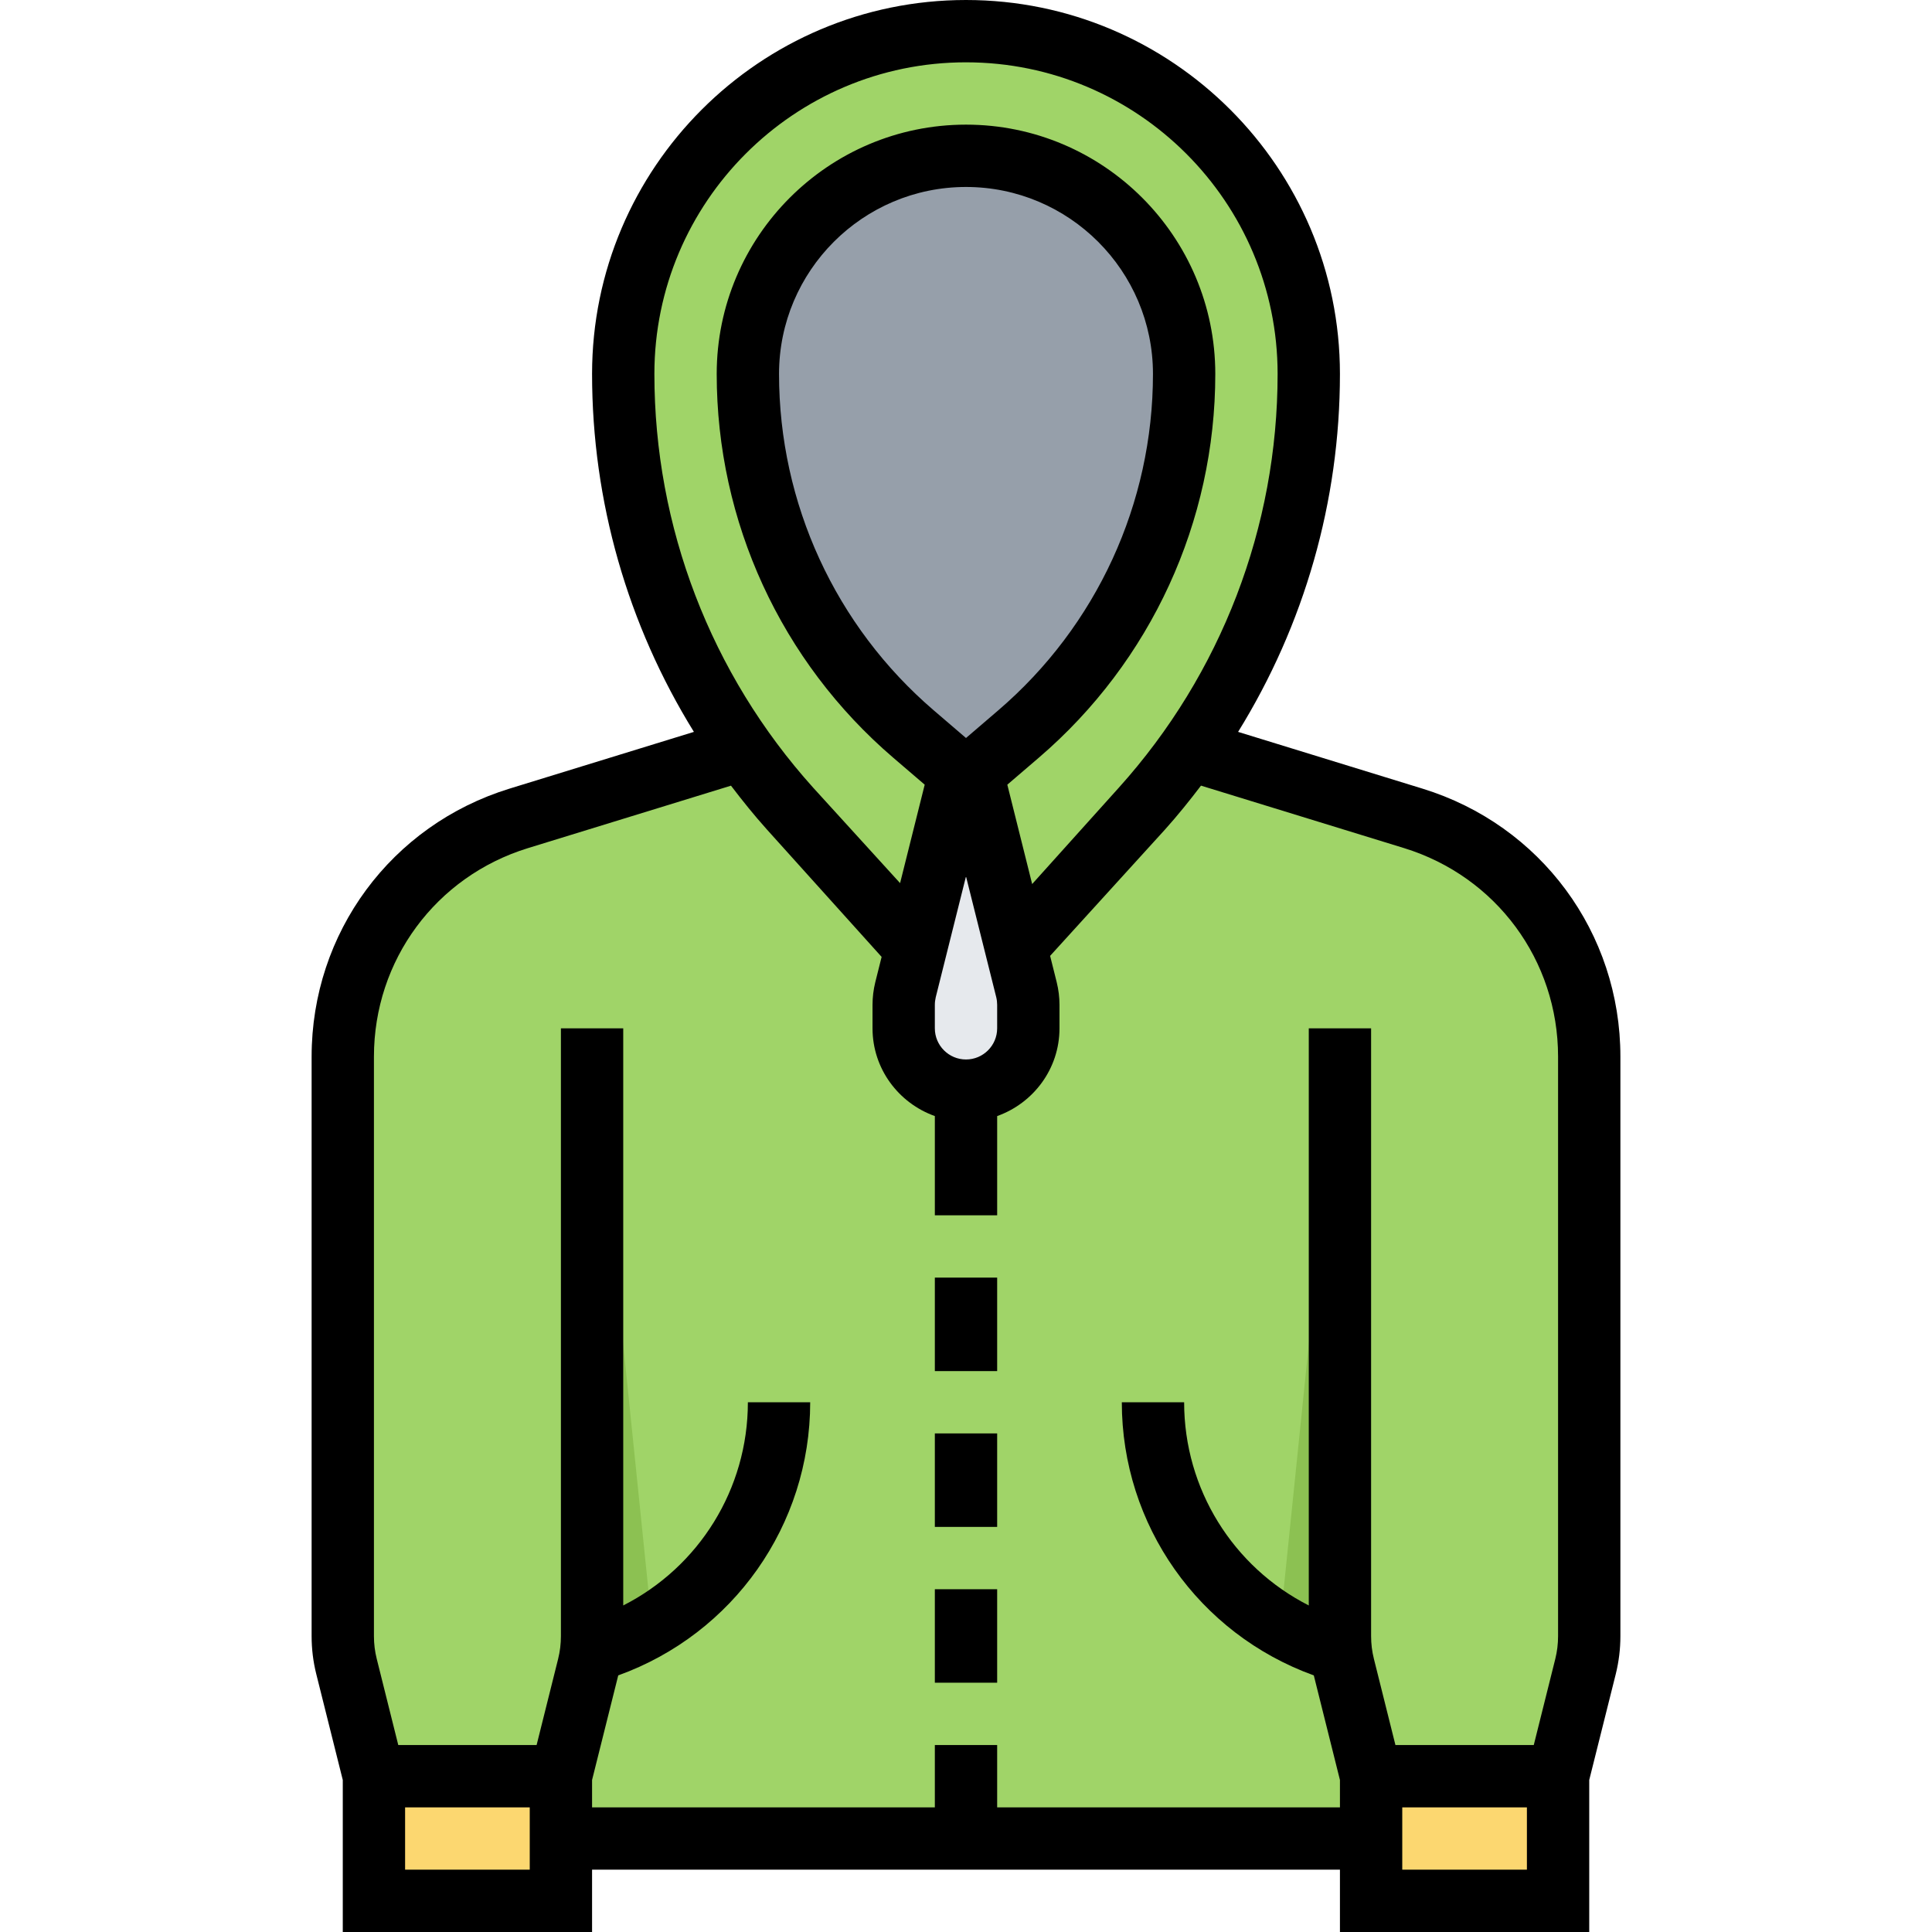 <svg height="496pt" viewBox="-80 0 496 496" width="496pt" xmlns="http://www.w3.org/2000/svg"><path d="m272 472h-208l-48-16-7.047-28.176c-.633-2.543-.953-5.145-.953-7.762v-148.797c0-28.098 18.328-52.906 45.176-61.168l58.824-18.098h112l58.816 18.105c26.855 8.254 45.184 33.062 45.184 61.16v148.797c0 2.617-.32 5.219-.953 7.762l-7.047 28.176zm0 0" fill="#a0d468"/><path d="m152 240-29.184-32.434c-27.57-30.621-42.816-70.367-42.816-111.566 0-48.602 39.398-88 88-88s88 39.398 88 88c0 41.199-15.246 80.945-42.816 111.566l-29.184 32.434-17 19zm0 0" fill="#a0d468"/><path d="m168 192 15.52 62.09c.312 1.27.48 2.574.48 3.879v6.031c0 8.832-7.168 16-16 16-8.84 0-16-7.168-16-16v-6.031c0-1.305.16-2.609.48-3.879zm0 0" fill="#e6e9ed"/><path d="m72 423.176h16l-16-156.055zm0 0" fill="#8cc152"/><path d="m248 423.176h16v-156.055zm0 0" fill="#8cc152"/><path d="m272 456h48v32h-48zm0 0" fill="#fcd770"/><path d="m64 488h-48v-32h48zm0 0" fill="#fcd770"/><path d="m181.48 188.449-13.48 11.551-13.488-11.551c-26.984-23.137-42.512-56.906-42.512-92.449 0-30.93 25.07-56 56-56s56 25.07 56 56c0 35.543-15.527 69.312-42.52 92.449zm0 0" fill="#969faa"/><path d="m160 328h16v24h-16zm0 0"/><path d="m160 368h16v24h-16zm0 0"/><path d="m160 408h16v24h-16zm0 0"/><path d="m285.168 202.457-47.312-14.562c16.984-27.438 26.145-59.16 26.145-91.895 0-52.938-43.062-96-96-96s-96 43.062-96 96c0 32.734 9.16 64.457 26.145 91.895l-47.312 14.562c-30.406 9.352-50.832 37.008-50.832 68.816v148.789c0 3.266.398 6.531 1.191 9.699l6.809 27.215v39.023h64v-16h192v16h64v-39.023l6.816-27.215c.785-3.168 1.184-6.434 1.184-9.699v-148.789c0-31.809-20.426-59.465-50.832-68.816zm-117.168-186.457c44.113 0 80 35.887 80 80 0 39.297-14.48 77.016-40.762 106.215l-22.254 24.746-6.375-25.512 8.086-6.93c28.793-24.688 45.305-60.59 45.305-98.52 0-35.289-28.711-64-64-64s-64 28.711-64 64c0 37.93 16.512 73.832 45.312 98.52l8.086 6.93-6.32 25.277-22.316-24.512c-26.281-29.199-40.762-66.918-40.762-106.215 0-44.113 35.887-80 80-80zm8.281 166.367-8.281 7.098-8.281-7.098c-25.238-21.641-39.719-53.121-39.719-86.367 0-26.473 21.527-48 48-48s48 21.527 48 48c0 33.246-14.48 64.727-39.719 86.367zm-8.281 89.633c-4.414 0-8-3.594-8-8v-6.031c0-.648.09-1.312.23-1.938l7.77-31.039 7.762 31.008c.16.656.238 1.32.238 1.969v6.031c0 4.406-3.586 8-8 8zm-112 208h-32v-16h32zm120-16v-16h-16v16h-88v-7.023l6.719-26.855c29.539-10.664 49.281-38.586 49.281-70.121h-16c0 22.297-12.566 42.289-32 52.168v-148.168h-16v156.062c0 1.961-.238 3.922-.711 5.816l-5.527 22.121h-35.516l-5.527-22.121c-.48-1.895-.719-3.855-.719-5.816v-148.789c0-24.738 15.887-46.25 39.527-53.531l52.137-16.039c2.922 3.84 5.953 7.609 9.199 11.227l29.473 32.734-1.633 6.52c-.465 1.906-.703 3.848-.703 5.785v6.031c0 10.414 6.711 19.215 16 22.527v25.473h16v-25.473c9.289-3.312 16-12.113 16-22.527v-6.031c0-1.938-.238-3.879-.719-5.824l-1.688-6.746 29.535-32.477c3.246-3.617 6.277-7.387 9.199-11.227l52.137 16.039c23.648 7.289 39.535 28.793 39.535 53.539v148.789c0 1.961-.238 3.922-.711 5.816l-5.527 22.121h-35.516l-5.527-22.121c-.48-1.895-.719-3.855-.719-5.816v-156.062h-16v148.168c-19.434-9.887-32-29.871-32-52.168h-16c0 31.535 19.742 59.457 49.289 70.121l6.711 26.855v7.023zm136 16h-32v-16h32zm0 0"/></svg>